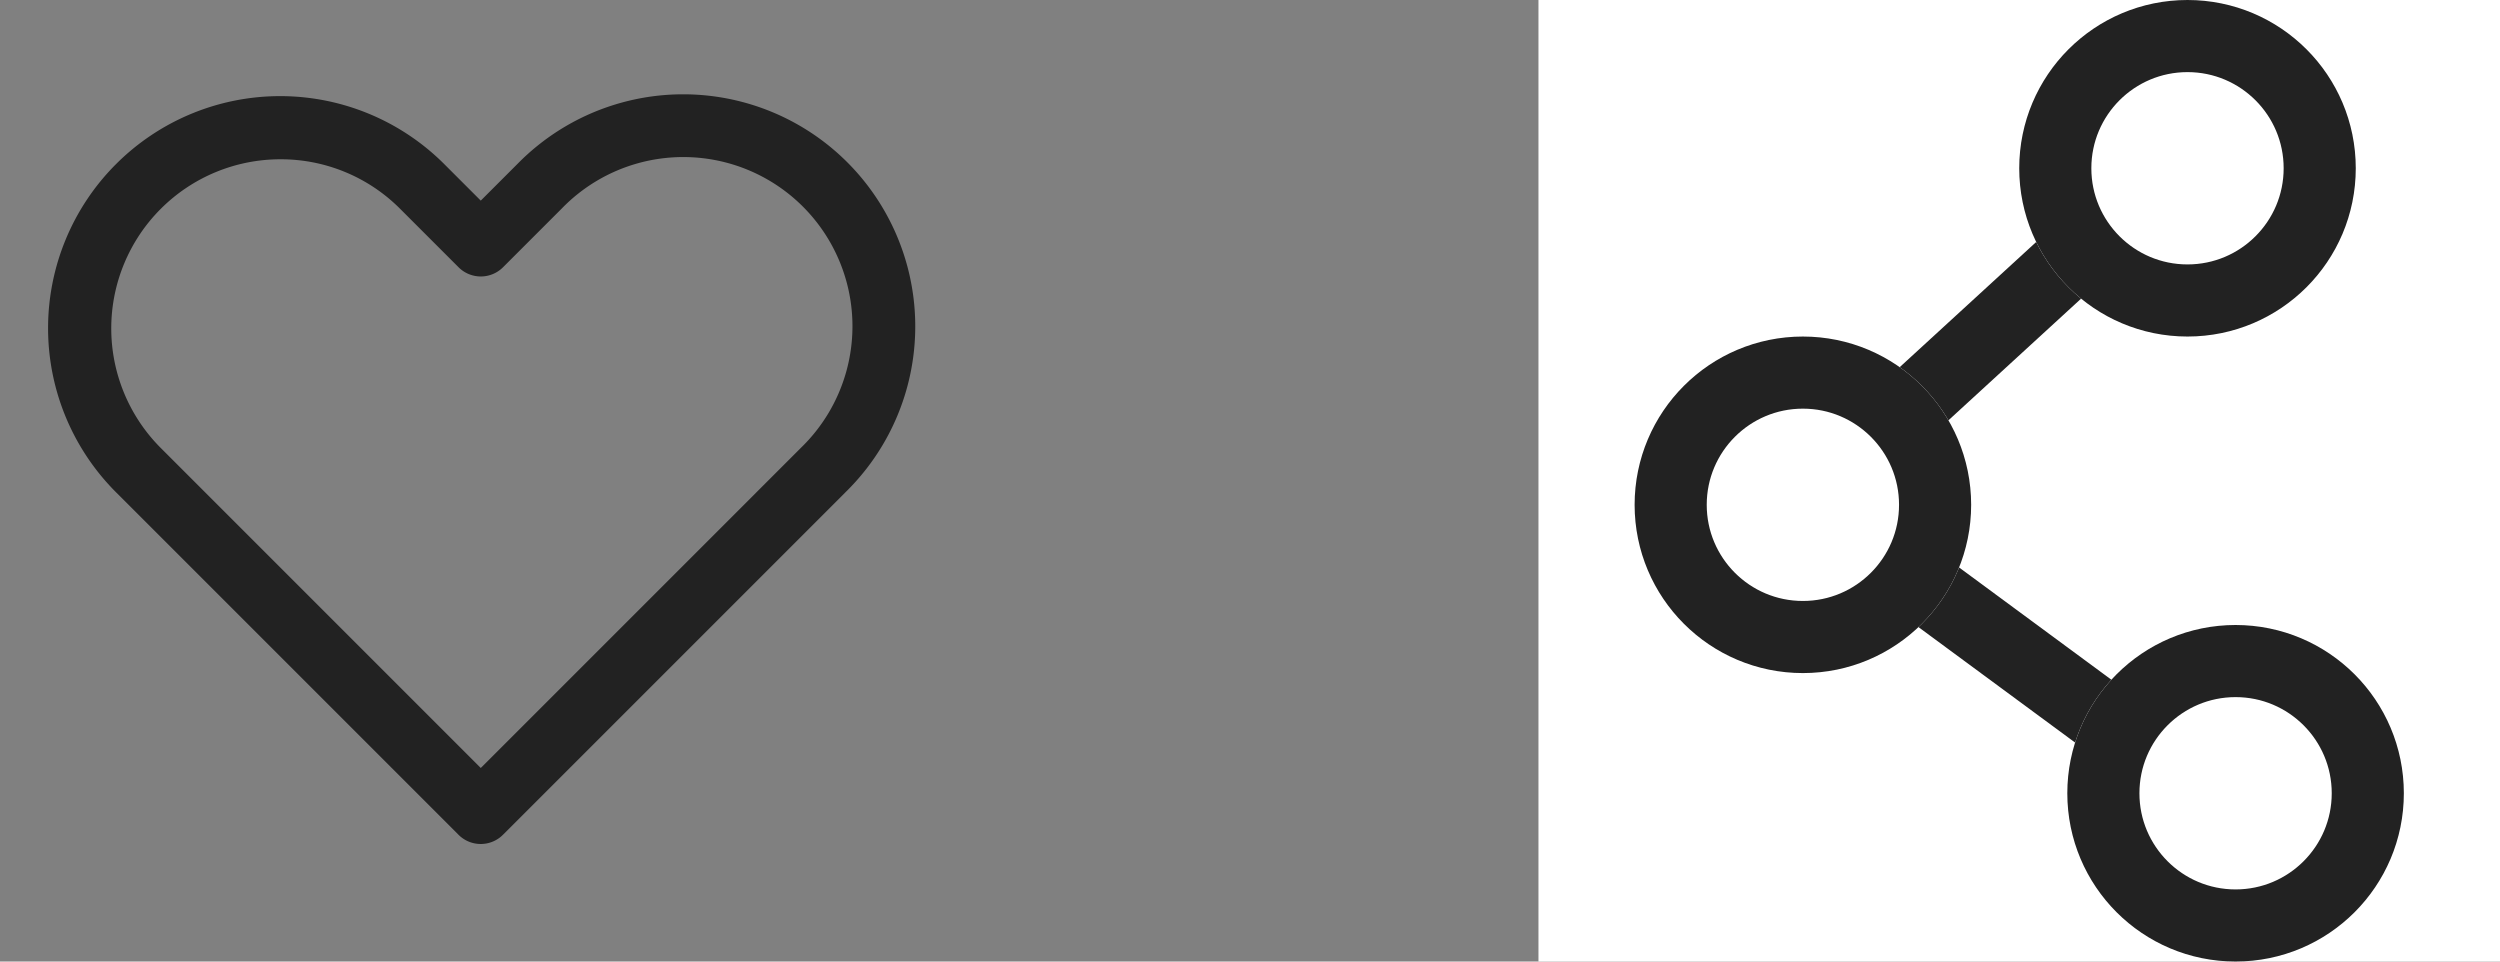 <svg xmlns="http://www.w3.org/2000/svg" width="52" height="20" viewBox="0 0 52 20">
    <rect x="0" y="0" width="52" height="20" fill="#808080" stroke="none"/>
    <g data-name="Group 470719">
        <path data-name="Rectangle 349080" style="fill:#fff" d="M0 0h20v20H0z" transform="translate(32)"/>
        <g data-name="Group 467649" style="isolation:isolate">
            <path data-name="Path 845258" d="M5.606-.256 0 4.885" transform="translate(39.197 4.06)" style="stroke:#222;stroke-width:1.5px;fill:none"/>
            <path data-name="Line 8" transform="translate(38.926 11.391)" style="stroke:#222;stroke-width:1.5px;fill:none" d="M5.574 4.109 0 0"/>
            <g data-name="Ellipse 29" transform="translate(34 7)" style="stroke:#222;stroke-width:1.5px;fill:#fff">
                <circle cx="3.5" cy="3.5" r="3.5" style="stroke:none"/>
                <circle cx="3.5" cy="3.5" r="2.75" style="fill:none"/>
            </g>
            <g data-name="Ellipse 28" transform="translate(42)" style="stroke:#222;stroke-width:1.5px;fill:#fff">
                <circle cx="3.5" cy="3.5" r="3.5" style="stroke:none"/>
                <circle cx="3.5" cy="3.5" r="2.75" style="fill:none"/>
            </g>
            <g data-name="Ellipse 30" transform="translate(43 13)" style="stroke:#222;stroke-width:1.5px;fill:#fff">
                <circle cx="3.5" cy="3.5" r="3.5" style="stroke:none"/>
                <circle cx="3.5" cy="3.5" r="2.75" style="fill:none"/>
            </g>
        </g>
        <g data-name="16px_like_off">
            <path data-name="Rectangle 348822" style="fill:transparent" d="M0 0h20v20H0z"/>
            <path data-name="Path 845437" d="M14.25 24.442a.652.652 0 0 1-.463-.192l-7.123-7.123A4.827 4.827 0 1 1 13.49 10.3l.76.76.76-.76a4.827 4.827 0 1 1 6.826 6.826l-7.124 7.124a.652.652 0 0 1-.462.192zM10.077 10.2a3.518 3.518 0 0 0-2.488 6l6.661 6.661 6.661-6.661a3.519 3.519 0 1 0-4.976-4.976l-1.222 1.222a.654.654 0 0 1-.925 0l-1.222-1.222a3.5 3.5 0 0 0-2.489-1.024z" transform="translate(-4.25 -6.887)" style="fill:#222"/>
        </g>
    </g>
</svg>
